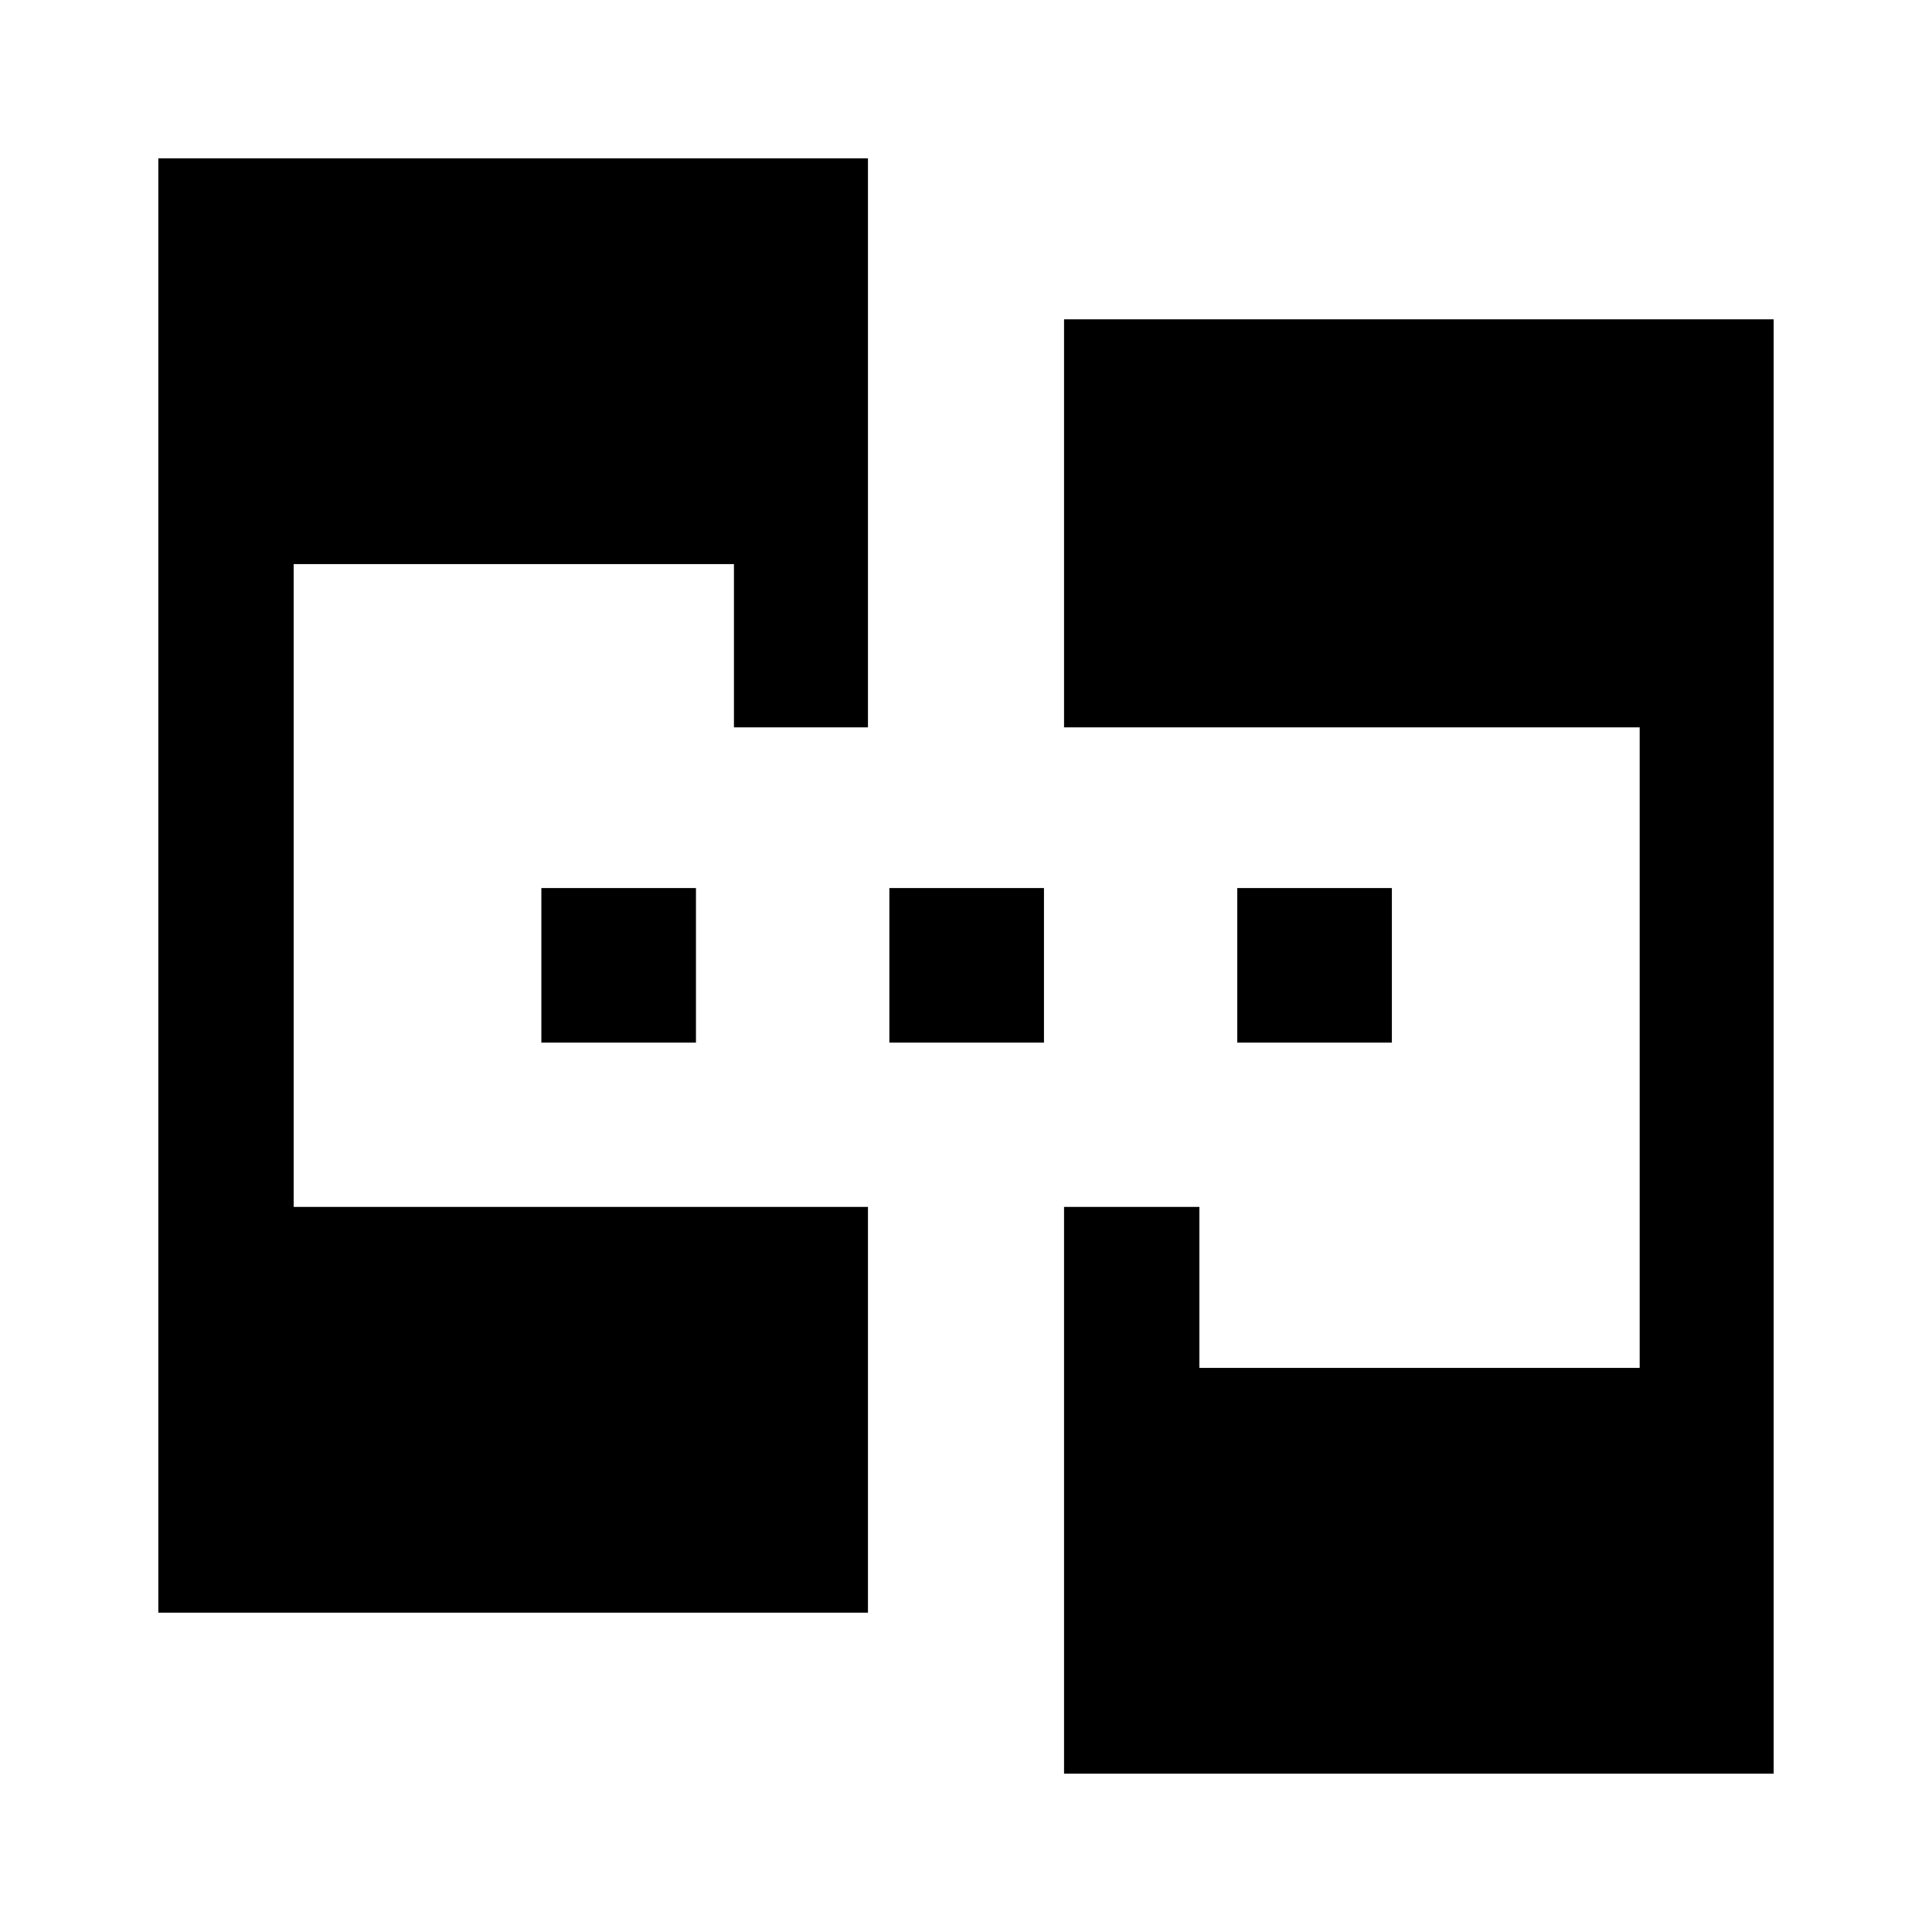 <svg xmlns="http://www.w3.org/2000/svg" height="40" viewBox="0 -960 960 960" width="40"><path d="M78.668-158.668v-722.664h352.614v282.742h-66.588v-81.128H145.923v319.436h285.359v201.614H78.669Zm450.05 80v-281.614h67.255v80h218.771V-598.59H528.718v-202.742h352.614v722.663H528.718ZM269.001-441.924v-76.819h76.819v76.819h-76.819Zm172.923 0v-76.819h76.819v76.819h-76.819Zm172.871 0v-76.819h76.819v76.819h-76.819Z"/></svg>